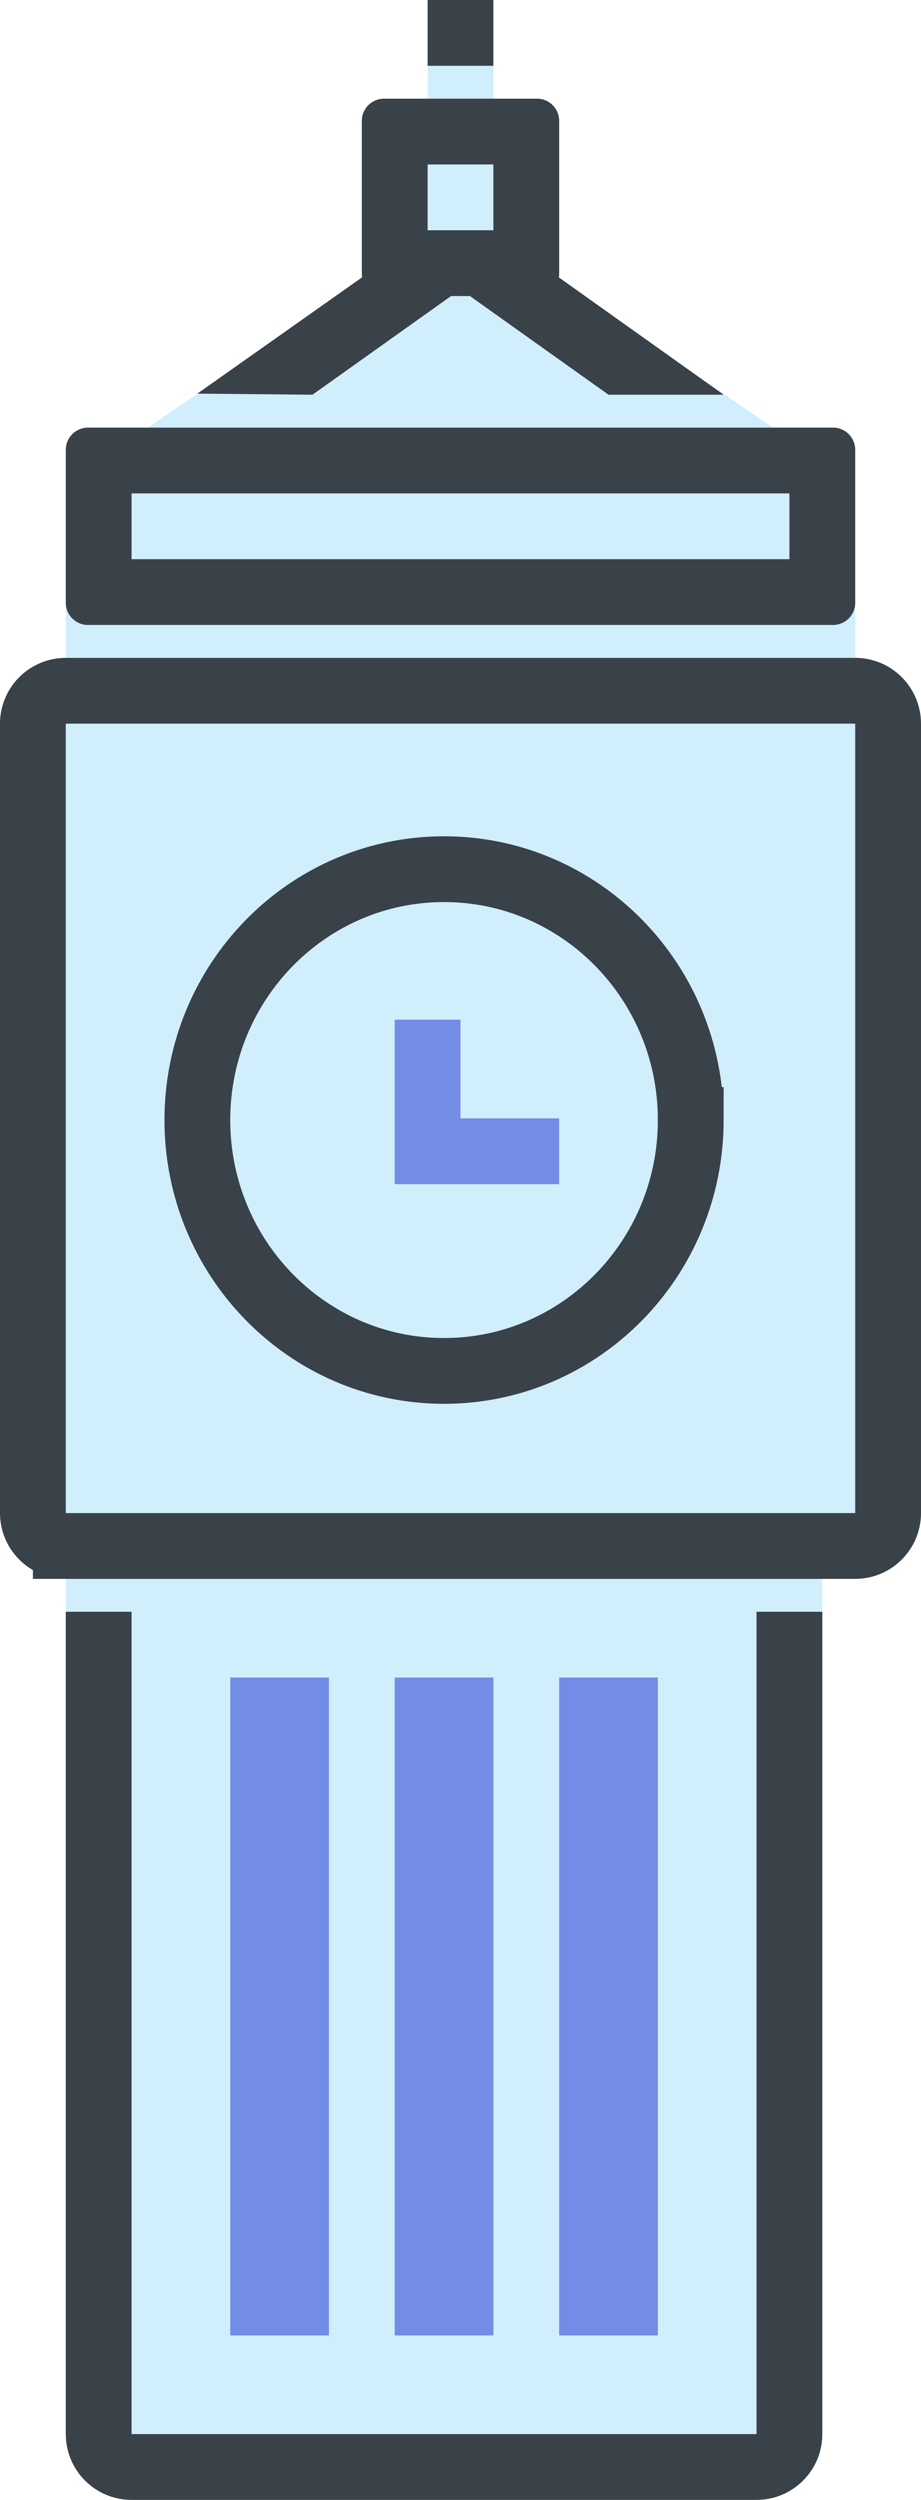 <svg width="28" height="76" xmlns="http://www.w3.org/2000/svg"><g fill="none" fill-rule="evenodd"><path d="M16 7.868L23.5 13h-19L12 7.868V4h4v3.868zM2 47H1V22h1v-5h1v-3h22v3h1v5h1v25h-2v27H2V47zM13 2h2v1h-2V2z" fill="#D1EEFC"/><path d="M13 31v5M17 35h-5" stroke="#738CE6" stroke-width="2"/><path fill="#738CE6" d="M7 51h3v20H7zM12 51h3v20h-3zM17 51h3v20h-3z"/><path d="M2 47h24c.552 0 1-.448 1-1V22c0-.552-.448-1-1-1H2c-.552 0-1 .448-1 1v24c0 .552.448 1 1 1z" stroke="#394149" stroke-width="2"/><path d="M21 34.051c0-4.213-3.357-7.627-7.5-7.627S6 29.838 6 34.051c0 4.213 3.357 7.627 7.5 7.627s7.5-3.414 7.5-7.627zM24 49v25c0 .552-.448 1-1 1H4c-.552 0-1-.448-1-1V49" stroke="#394149" stroke-width="2"/><path fill="#394149" d="M22 12l-5.5-3.916-3.5 6e-8 5.5 3.916z"/><path fill="#394149" d="M6 11.967l5.5-3.883 3.5-3e-8-5.5 3.916zM13 0h2v2h-2z"/><path d="M4 17h20v-2H4v2zm-1.326-4H25.326C25.698 13 26 13.302 26 13.674v4.653C26 18.698 25.698 19 25.326 19H2.674C2.302 19 2 18.698 2 18.326v-4.653C2 13.302 2.302 13 2.674 13zM13 5v2h2V5h-2zm-1.326-2h4.653C16.698 3 17 3.302 17 3.674v4.653C17 8.698 16.698 9 16.326 9h-4.653C11.302 9 11 8.698 11 8.326V3.674C11 3.302 11.302 3 11.674 3z" fill="#394149" fill-rule="nonzero"/></g></svg>
